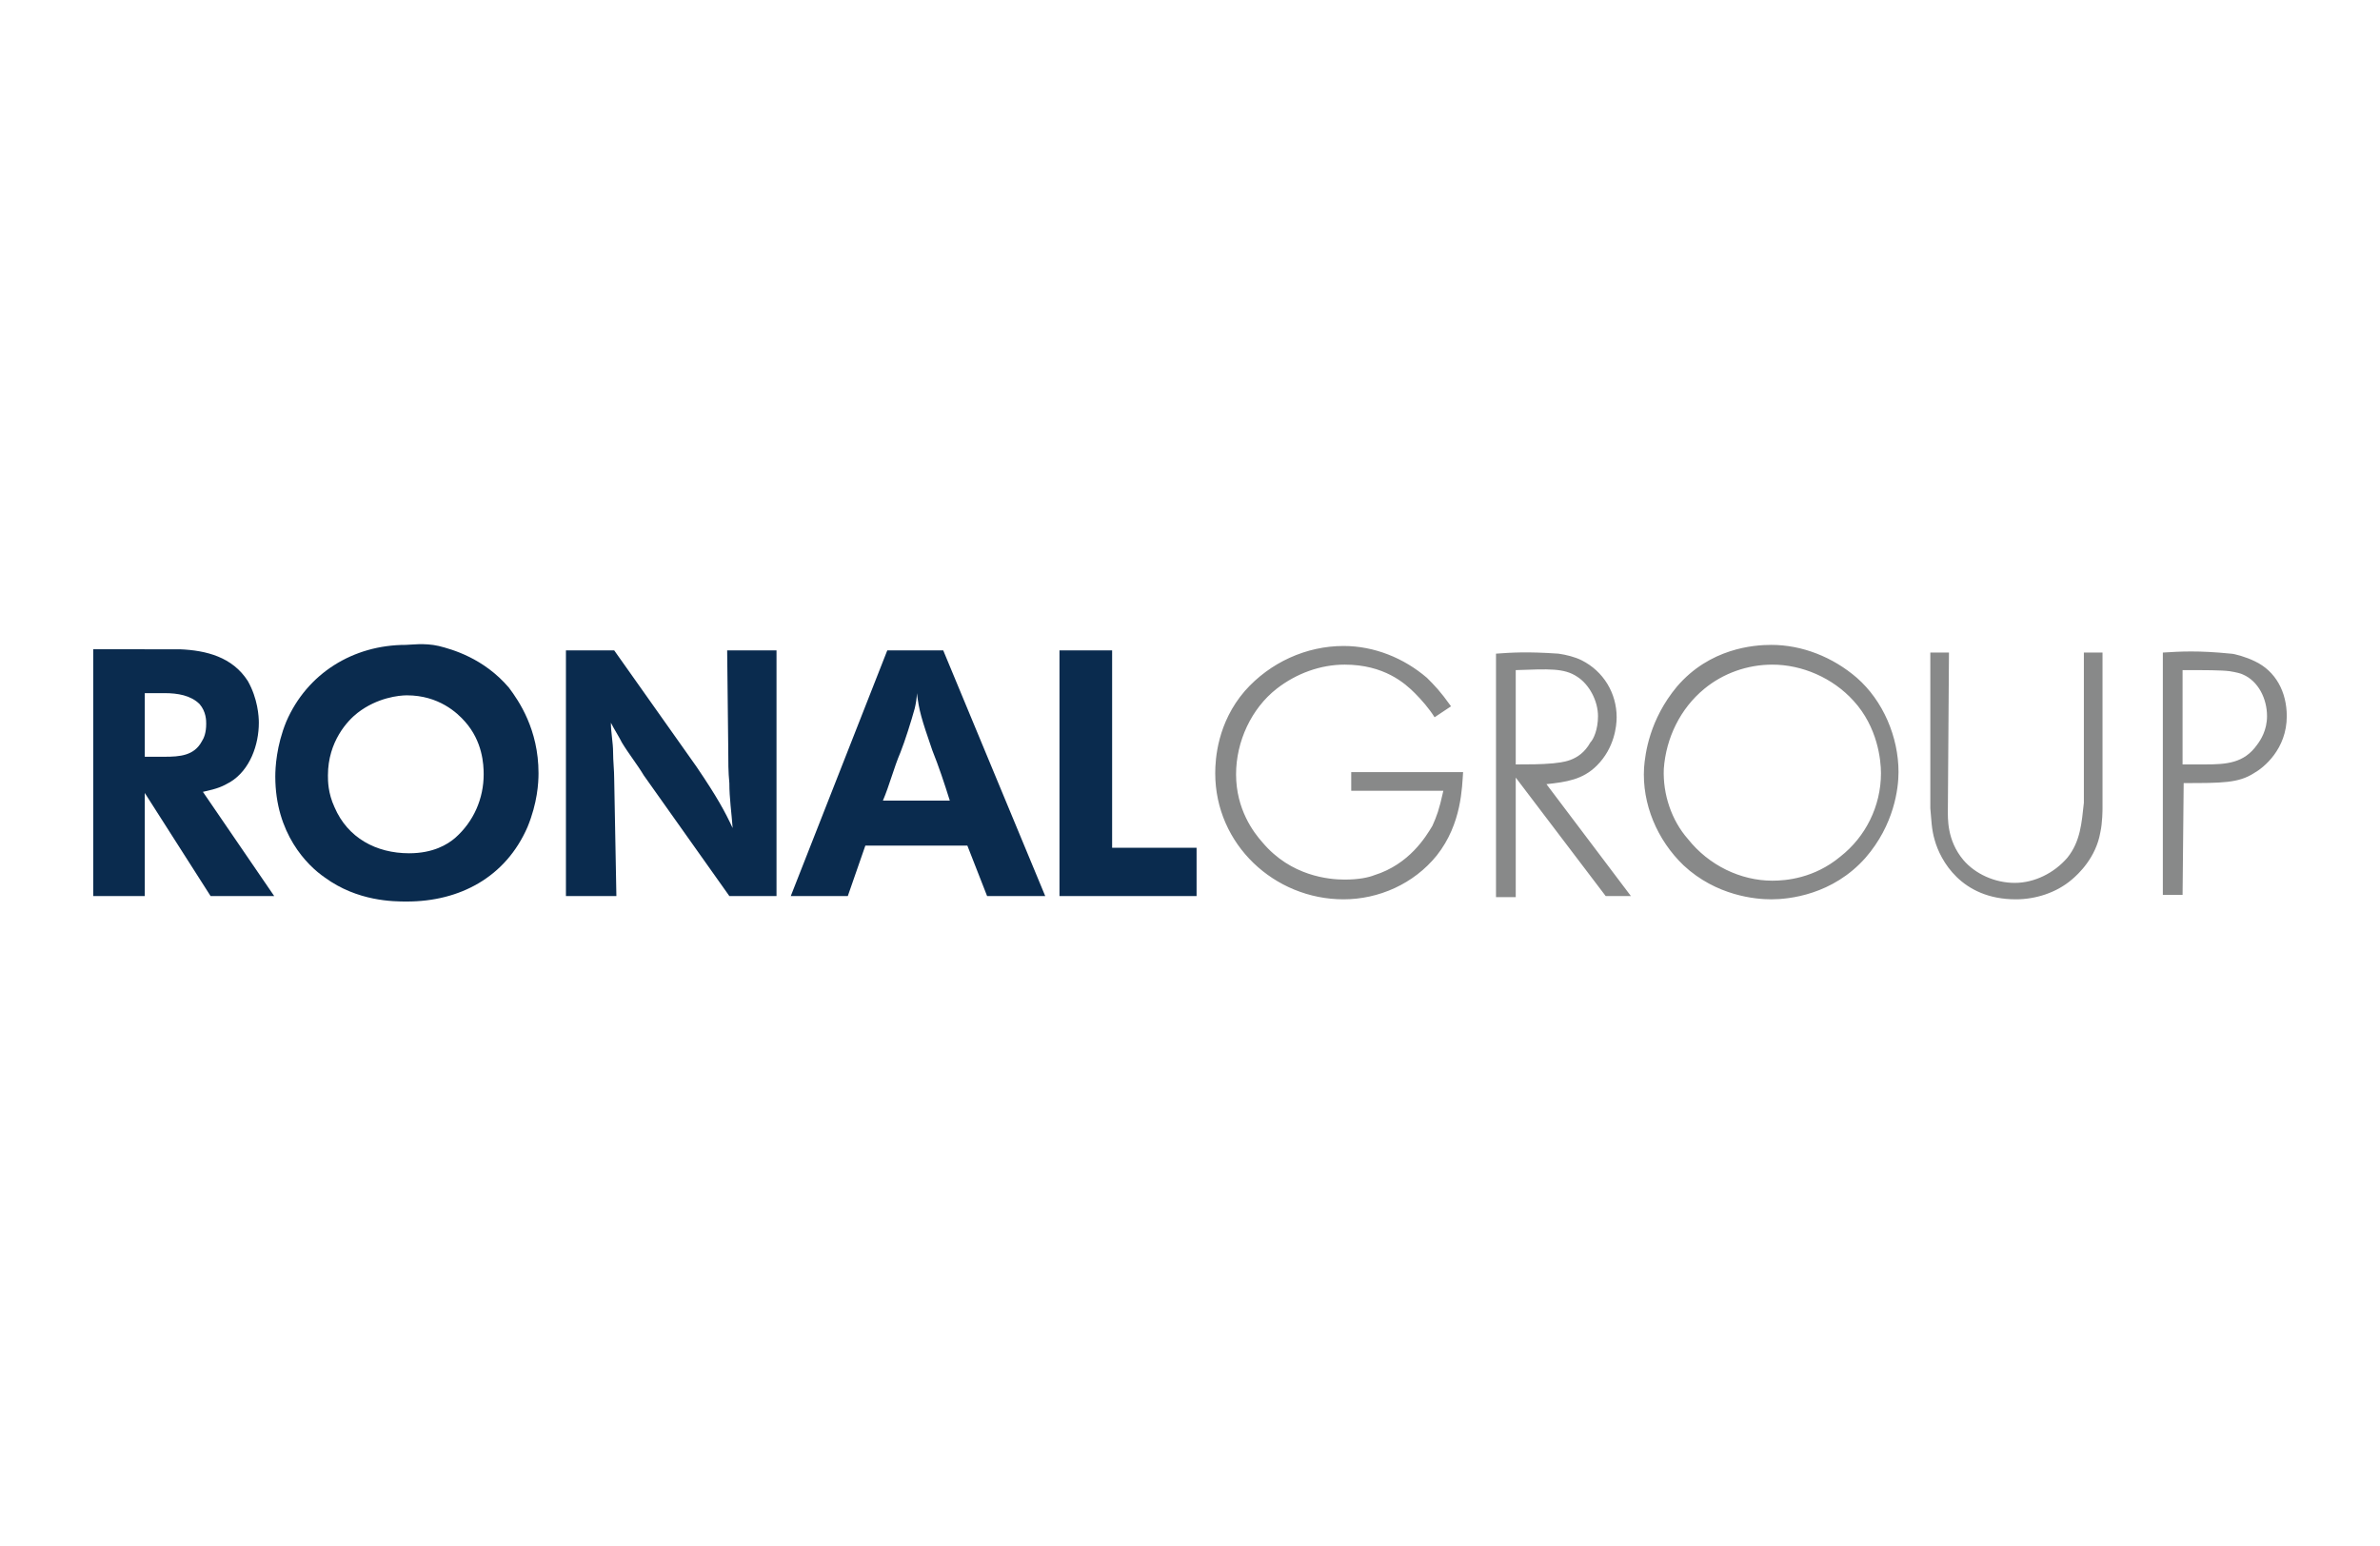 <?xml version="1.0" encoding="utf-8"?>
<!-- Generator: Adobe Illustrator 24.1.0, SVG Export Plug-In . SVG Version: 6.00 Build 0)  -->
<svg version="1.1" id="Capa_1" xmlns="http://www.w3.org/2000/svg" xmlns:xlink="http://www.w3.org/1999/xlink" x="0px" y="0px"
	 viewBox="0 0 217 141" style="enable-background:new 0 0 217 141;" xml:space="preserve">
<style type="text/css">
	.st0{fill:#888989;}
	.st1{fill:#0A2B4E;}
</style>
<g>
	<path class="st0" d="M199.1,61.1c2,0,3.4,0,4.2,0.1c0.6,0.1,1,0.2,1.2,0.3c1.4,0.6,2.2,2.2,2.2,3.8c0,1.3-0.6,2.2-0.9,2.6
		c-1.2,1.7-2.8,1.8-4.8,1.8h-2V61.1L199.1,61.1z M199.1,71.4c3.5,0,5,0,6.4-0.9c0.9-0.5,3-2.2,3-5.2c0-2.2-1-4.1-2.9-5
		c-0.8-0.4-1.9-0.7-2.2-0.7c-3-0.3-4.6-0.2-6.2-0.1v22.1h1.8L199.1,71.4L199.1,71.4z M177.7,59.5H176v14.2c0.1,1,0.1,1.9,0.4,2.9
		c0.5,1.8,2.4,5.4,7.4,5.4c1.8,0,3.7-0.6,5.1-1.8c0.6-0.5,2.2-2,2.6-4.3c0.2-0.9,0.2-2.1,0.2-2.2V59.5h-1.7v13.7
		c-0.2,1.8-0.3,3.5-1.5,5c-1.2,1.4-3,2.3-4.8,2.3s-3.6-0.8-4.7-2.1c-1.5-1.8-1.4-3.8-1.4-4.6L177.7,59.5L177.7,59.5z M151.7,70.1
		c0.2-2.8,1.5-5.5,3.7-7.3c1.7-1.4,3.9-2.2,6.2-2.2c2.7,0,5.5,1.2,7.4,3.3c2.2,2.4,2.5,5.4,2.5,6.6c0,3-1.4,5.8-3.7,7.6
		c-2.4,2-5,2.2-6.2,2.2c-2.9,0-5.8-1.4-7.7-3.8C152.4,74.8,151.6,72.4,151.7,70.1 M149.9,70c-0.2,3.3,1.2,6.6,3.6,8.9
		c3,2.8,6.6,3.1,8,3.1c1.6,0,5.6-0.4,8.6-3.8c2.6-3,3-6.3,3-7.8c0-3.2-1.4-6.5-3.8-8.6c-2.2-1.9-5-3-7.8-3c-1.6,0-5.6,0.3-8.6,3.8
		C150.4,65.6,150,68.7,149.9,70 M138.2,61.1c3-0.1,4.4-0.2,5.6,0.6c1.1,0.7,1.9,2.2,1.9,3.6c0,1.2-0.4,2.1-0.7,2.4
		c-1,1.8-2.7,1.8-3.4,1.9c-1.1,0.1-2.2,0.1-3.4,0.1V61.1z M141,71.5c1.8-0.2,3.3-0.4,4.6-1.7c1.6-1.6,1.8-3.6,1.8-4.4
		c0-2.2-1.2-4.2-3.2-5.2c-0.6-0.3-1.4-0.5-2.1-0.6c-2.9-0.2-4.3-0.1-5.7,0v22.2h1.8V70.9l8.2,10.8h2.3L141,71.5z M132.3,64.4
		c-1-1.4-1.5-1.9-2.2-2.6c-2.1-1.8-4.8-2.9-7.6-2.9c-3.4,0-6.7,1.5-9,4.1c-2.5,2.9-2.7,6.2-2.7,7.5c0,6.5,5.4,11.5,11.7,11.5
		c3.2,0,6.4-1.4,8.5-4c2.3-2.9,2.3-6.3,2.4-7.6h-10.2v1.7h8.4c-0.4,1.8-0.6,2.3-1,3.2c-0.6,1-2.1,3.5-5.3,4.5
		c-0.5,0.2-1.4,0.4-2.7,0.4c-1.4,0-4.9-0.3-7.5-3.4c-0.8-0.9-2.4-3-2.4-6.2c0-3,1.4-6,3.7-7.8c1.8-1.4,4-2.2,6.2-2.2
		c3.6,0,5.5,1.7,6.4,2.6c0.6,0.6,1.3,1.4,1.8,2.2L132.3,64.4z"/>
	<path class="st1" d="M96.6,59.3v22.4h12.5v-4.4h-7.7v-18H96.6L96.6,59.3z M80.5,73c0.6-1.4,1-3,1.6-4.4c0.4-1,1-2.9,1.3-4
		c0.1-0.4,0.2-1,0.2-1.4c0.2,1.6,0.4,2.3,1.4,5.2c0.6,1.5,1.1,3,1.6,4.6H80.5z M80.9,59.3l-8.8,22.4h5.2l1.6-4.6h9.3l1.8,4.6h5.3
		L86,59.3H80.9L80.9,59.3z M51.6,59.3v22.4h4.6L56,71c0-0.8-0.1-1.6-0.1-2.4c0-0.9-0.2-1.8-0.2-2.7c0.3,0.6,0.7,1.2,1,1.8
		c0.6,1,1.4,2,2,3l7.8,11h4.3V59.3h-4.5l0.1,9.1c0,1,0,2,0.1,3c0,1.4,0.2,2.7,0.3,4.1c-0.7-1.5-1.4-2.8-3.3-5.6L56,59.3H51.6z
		 M37.1,63.4c2.9,0,4.6,1.6,5.3,2.4c1.6,1.8,1.7,3.9,1.7,4.8c0,2.2-0.9,4.3-2.6,5.8c-0.7,0.6-2,1.4-4.2,1.4c-3,0-5.6-1.4-6.8-4.2
		c-0.6-1.3-0.6-2.4-0.6-2.9c0-3.1,1.8-5,2.7-5.7C34.4,63.6,36.4,63.4,37.1,63.4 M37,58.8c-4.8,0-9,2.6-10.9,7c-0.9,2.2-1,4.2-1,5
		c0,5.2,2.9,8.1,4.5,9.2c3,2.2,6.3,2.2,7.5,2.2c4.8,0,9-2.2,11-6.8c0.9-2.2,1-4,1-4.9c0-4-1.8-6.6-2.7-7.8c-2.3-2.7-5.2-3.5-6.4-3.8
		C38.7,58.6,37.4,58.8,37,58.8 M13.3,63.2H15c1.2,0,2.4,0.2,3.2,1c0.6,0.7,0.6,1.5,0.6,1.8c0,0.8-0.2,1.3-0.4,1.6
		c-0.7,1.3-2,1.4-3.4,1.4h-1.8V63.2L13.3,63.2z M8.5,59.3v22.4h4.7v-9.4l6,9.4H25l-6.5-9.5c1.4-0.3,1.8-0.5,2.5-0.9
		c1.8-1.1,2.6-3.4,2.6-5.4c0-0.6-0.1-2.2-1-3.8c-1.4-2.2-3.8-2.8-6.2-2.9c-0.6,0-1.2,0-1.8,0H8.5L8.5,59.3z"/>
</g>
</svg>
